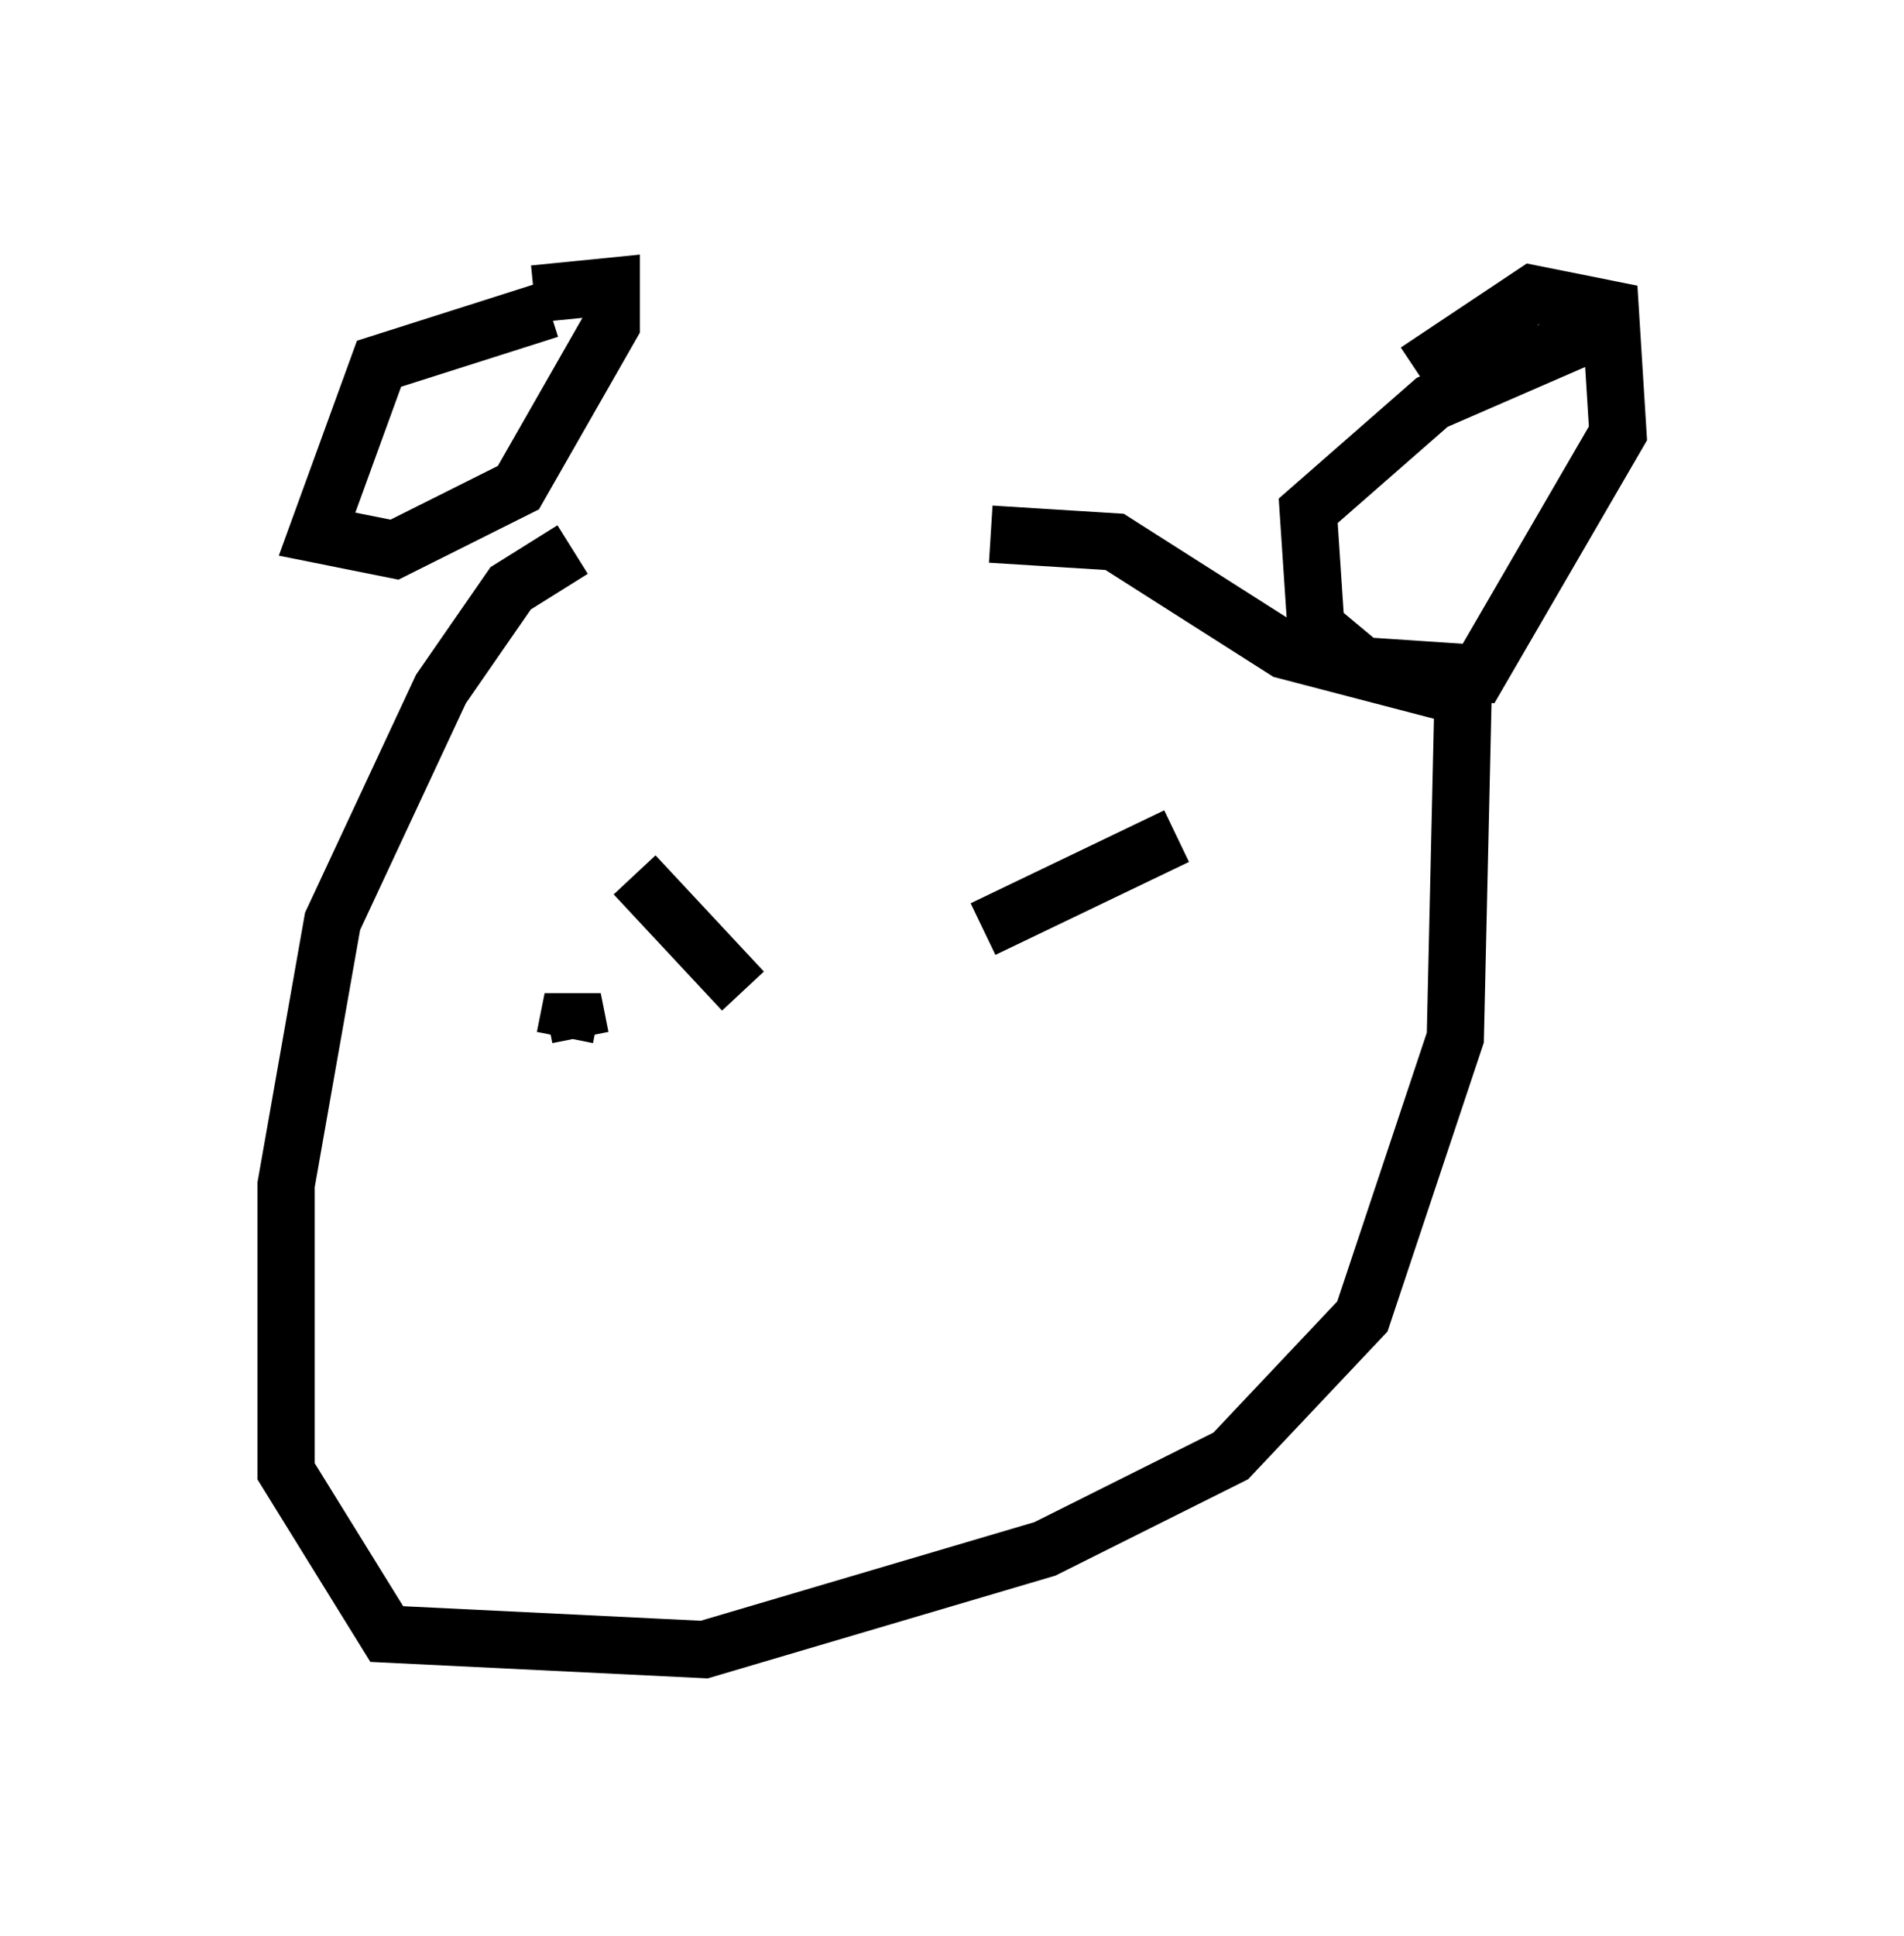 <?xml version="1.0" encoding="utf-8" ?>
<svg baseProfile="full" height="33.816" version="1.1" width="33.274" xmlns="http://www.w3.org/2000/svg" xmlns:ev="http://www.w3.org/2001/xml-events" xmlns:xlink="http://www.w3.org/1999/xlink"><defs /><rect fill="white" height="33.816" width="33.274" x="0" y="0" /><path d="M17.449, 9.465 m-7.442, 0.135 l-1.083, 0.677 -1.218, 1.759 l-1.894, 4.059 -0.812, 4.601 l0.0, 5.007 1.759, 2.842 l5.548, 0.271 5.954, -1.759 l3.248, -1.624 2.3, -2.436 l1.624, -4.871 0.135, -5.954 l-3.112, -0.812 -2.977, -1.894 l-2.165, -0.135 m-7.713, -3.924 l-2.977, 0.947 -1.083, 2.977 l1.353, 0.271 2.165, -1.083 l1.624, -2.842 0.0, -0.677 l-1.353, 0.135 m18.809, 0.541 l-3.112, 1.353 -2.165, 1.894 l0.135, 2.03 0.812, 0.677 l2.03, 0.135 2.436, -4.195 l-0.135, -2.165 -1.353, -0.271 l-2.03, 1.353 m-13.667, 8.796 l1.894, 2.03 m4.195, -1.083 l3.383, -1.624 m-10.419, 3.518 l-0.135, -0.677 -0.135, 0.677 " fill="none" stroke="black" stroke-width="1" /></svg>